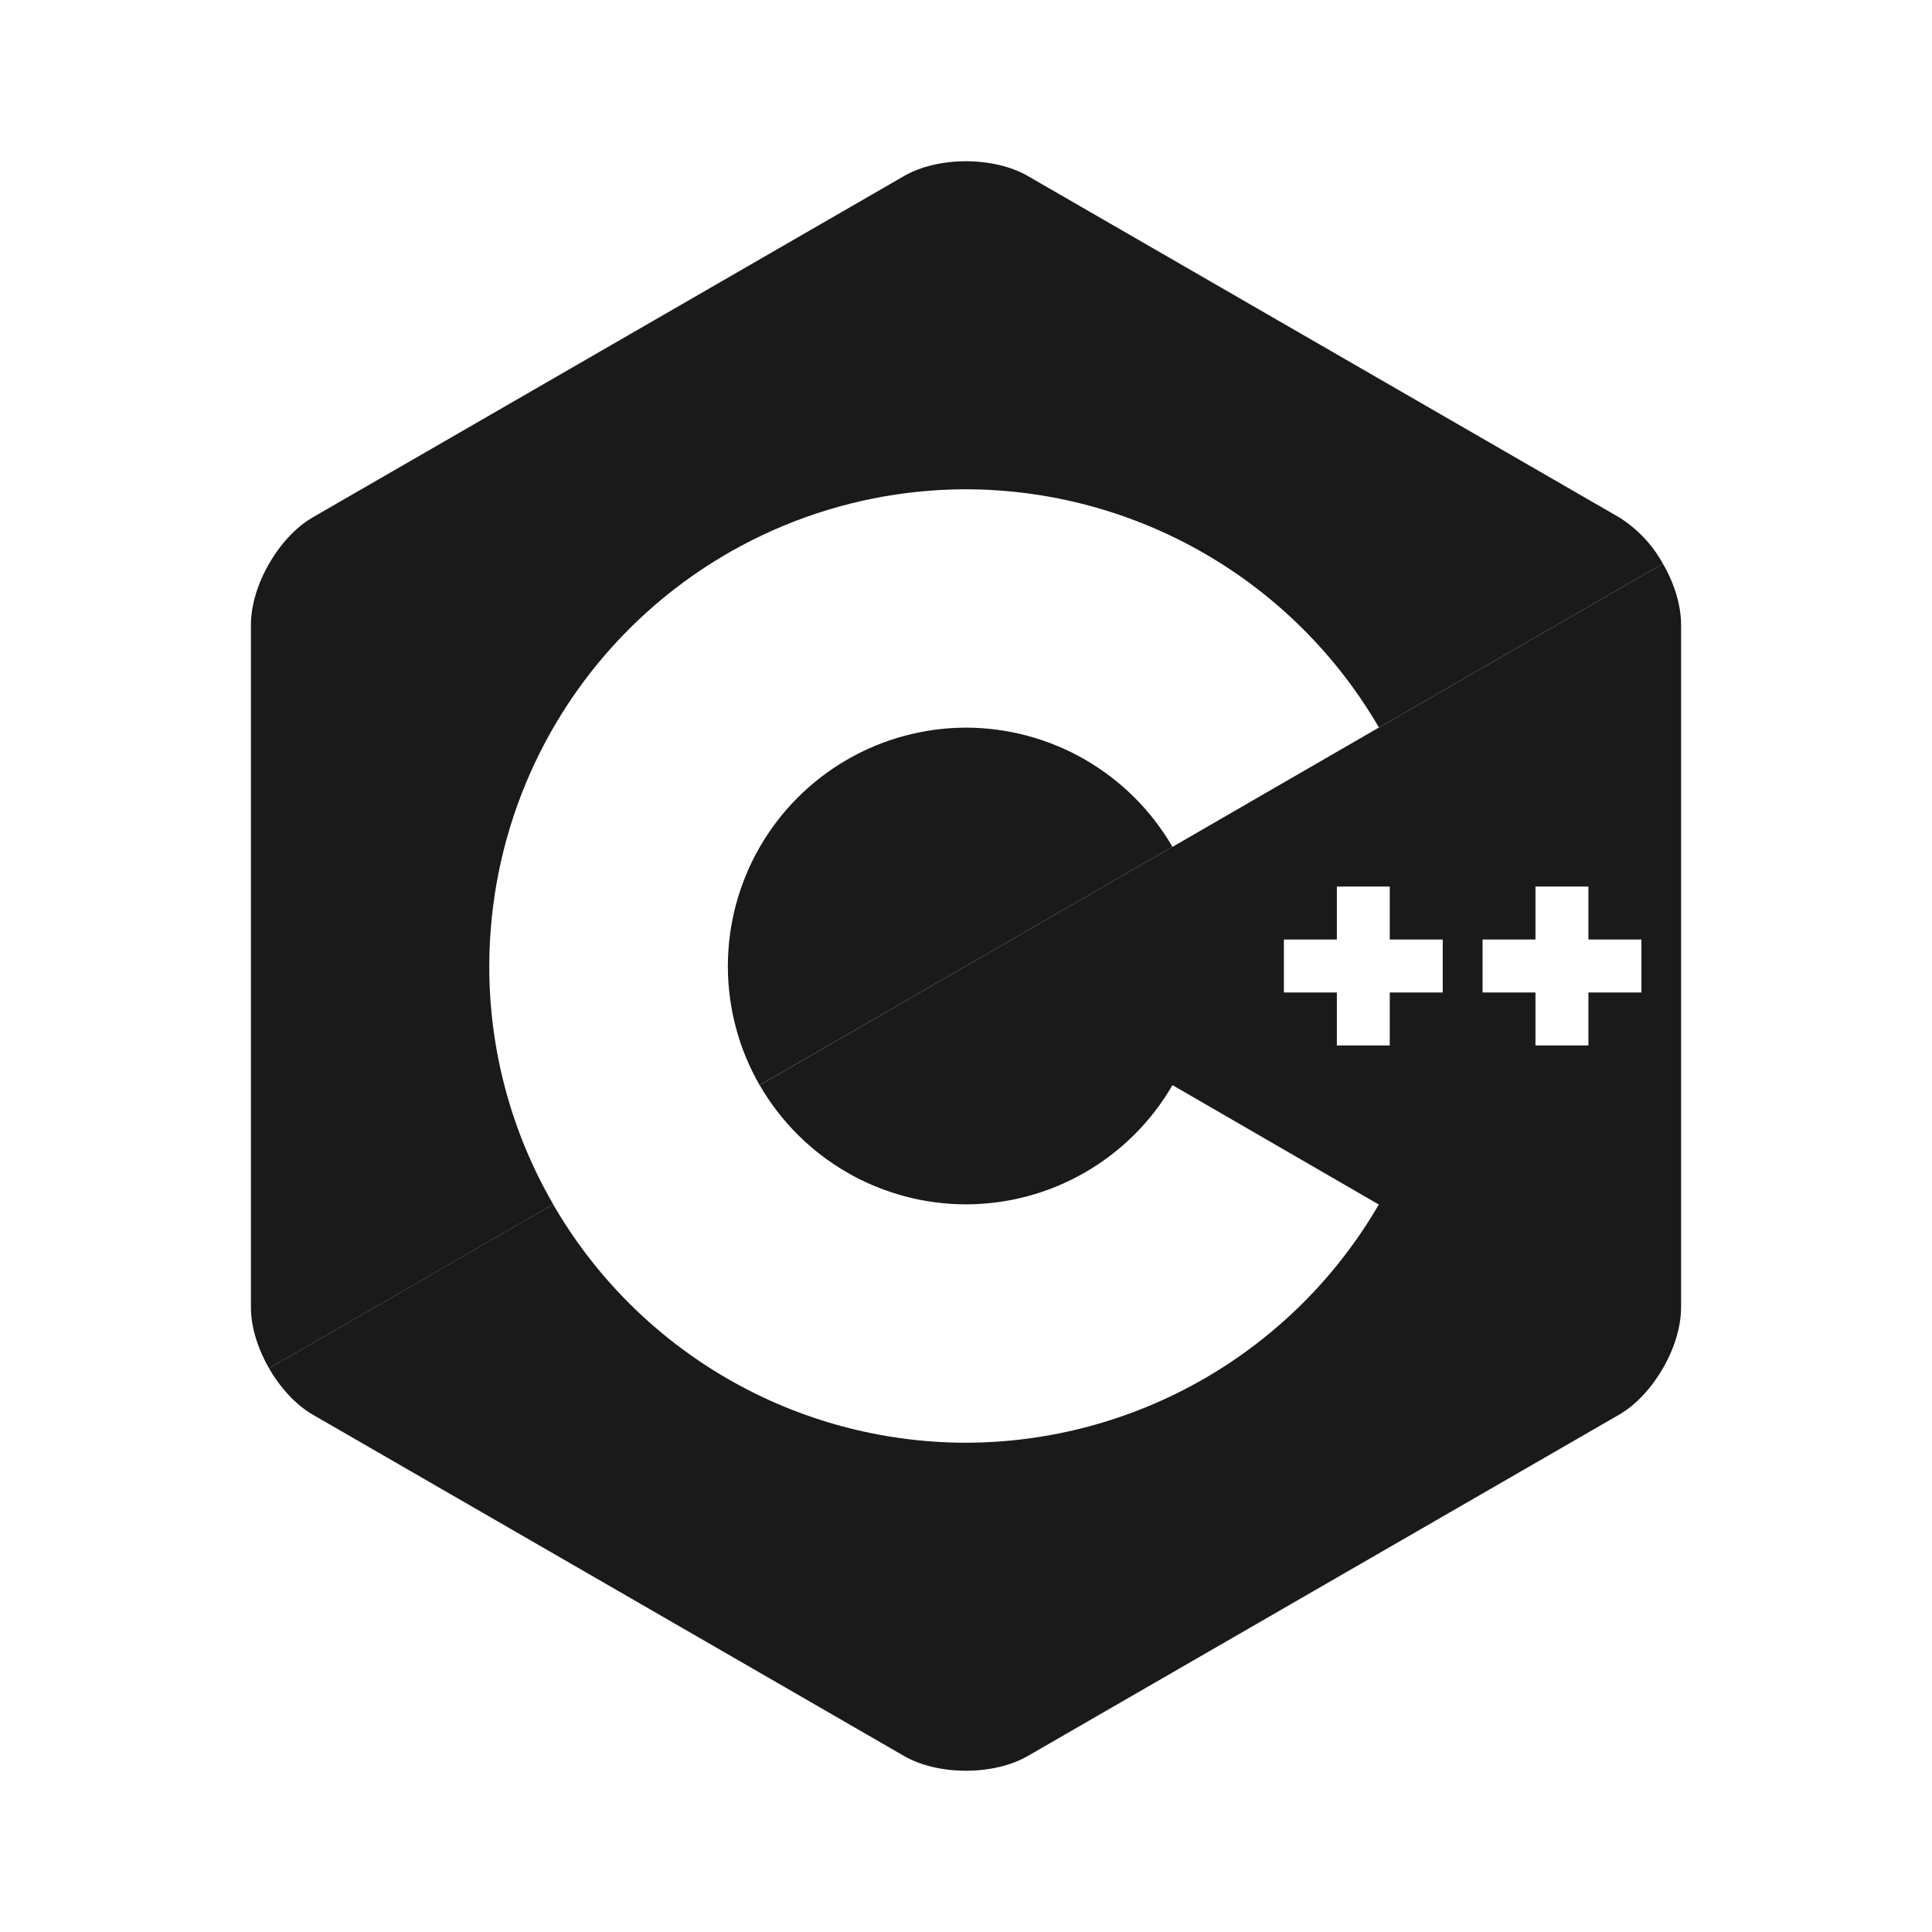 <svg width="80" height="80" viewBox="0 0 80 80" fill="none" xmlns="http://www.w3.org/2000/svg">
<path d="M20.26 40C20.265 34.766 22.347 29.748 26.048 26.048C29.748 22.347 34.766 20.265 40 20.26C43.463 20.267 46.864 21.181 49.864 22.912C52.863 24.643 55.357 27.129 57.097 30.123L52.1 33.013L68.857 23.34C68.426 22.558 67.803 21.898 67.047 21.423L42.563 7.29C41.15 6.473 38.843 6.473 37.433 7.29L12.95 21.423C11.543 22.237 10.39 24.237 10.39 25.867V54.133C10.39 54.95 10.677 55.857 11.143 56.66L22.907 49.867C21.168 46.869 20.255 43.465 20.26 40Z" fill="#1A1A1A"/>
<path d="M48.547 35.063C47.678 33.566 46.431 32.322 44.932 31.456C43.432 30.591 41.732 30.133 40 30.13C38.269 30.133 36.569 30.591 35.071 31.458C33.573 32.325 32.328 33.571 31.463 35.07C30.597 36.569 30.141 38.269 30.139 40C30.138 41.731 30.591 43.432 31.453 44.933L40 40L48.547 35.063Z" fill="#1A1A1A"/>
<path d="M68.857 23.34L52.037 33.05L48.55 35.067L48.547 35.063L40 40L31.457 44.933C32.323 46.433 33.569 47.678 35.068 48.545C36.567 49.411 38.268 49.868 40 49.87C41.733 49.867 43.434 49.41 44.934 48.544C46.435 47.677 47.681 46.432 48.55 44.933L57.093 49.877C55.354 52.872 52.86 55.358 49.861 57.089C46.861 58.819 43.46 59.734 39.997 59.74C36.532 59.738 33.129 58.825 30.128 57.092C27.128 55.359 24.636 52.867 22.903 49.867L11.14 56.66C11.607 57.467 12.247 58.17 12.95 58.577L37.433 72.71C38.843 73.527 41.15 73.527 42.563 72.71L67.047 58.577C67.75 58.17 68.39 57.467 68.857 56.66C69.323 55.857 69.61 54.95 69.61 54.133V25.867C69.61 25.05 69.323 24.143 68.857 23.34ZM59.74 41.097H57.547V43.29H55.357V41.097H53.163V38.903H55.357V36.71H57.547V38.903H59.74V41.097ZM67.967 41.097H65.773V43.29H63.58V41.097H61.39V38.903H63.58V36.71H65.773V38.903H67.967V41.097Z" fill="#1A1A1A"/>
</svg>
